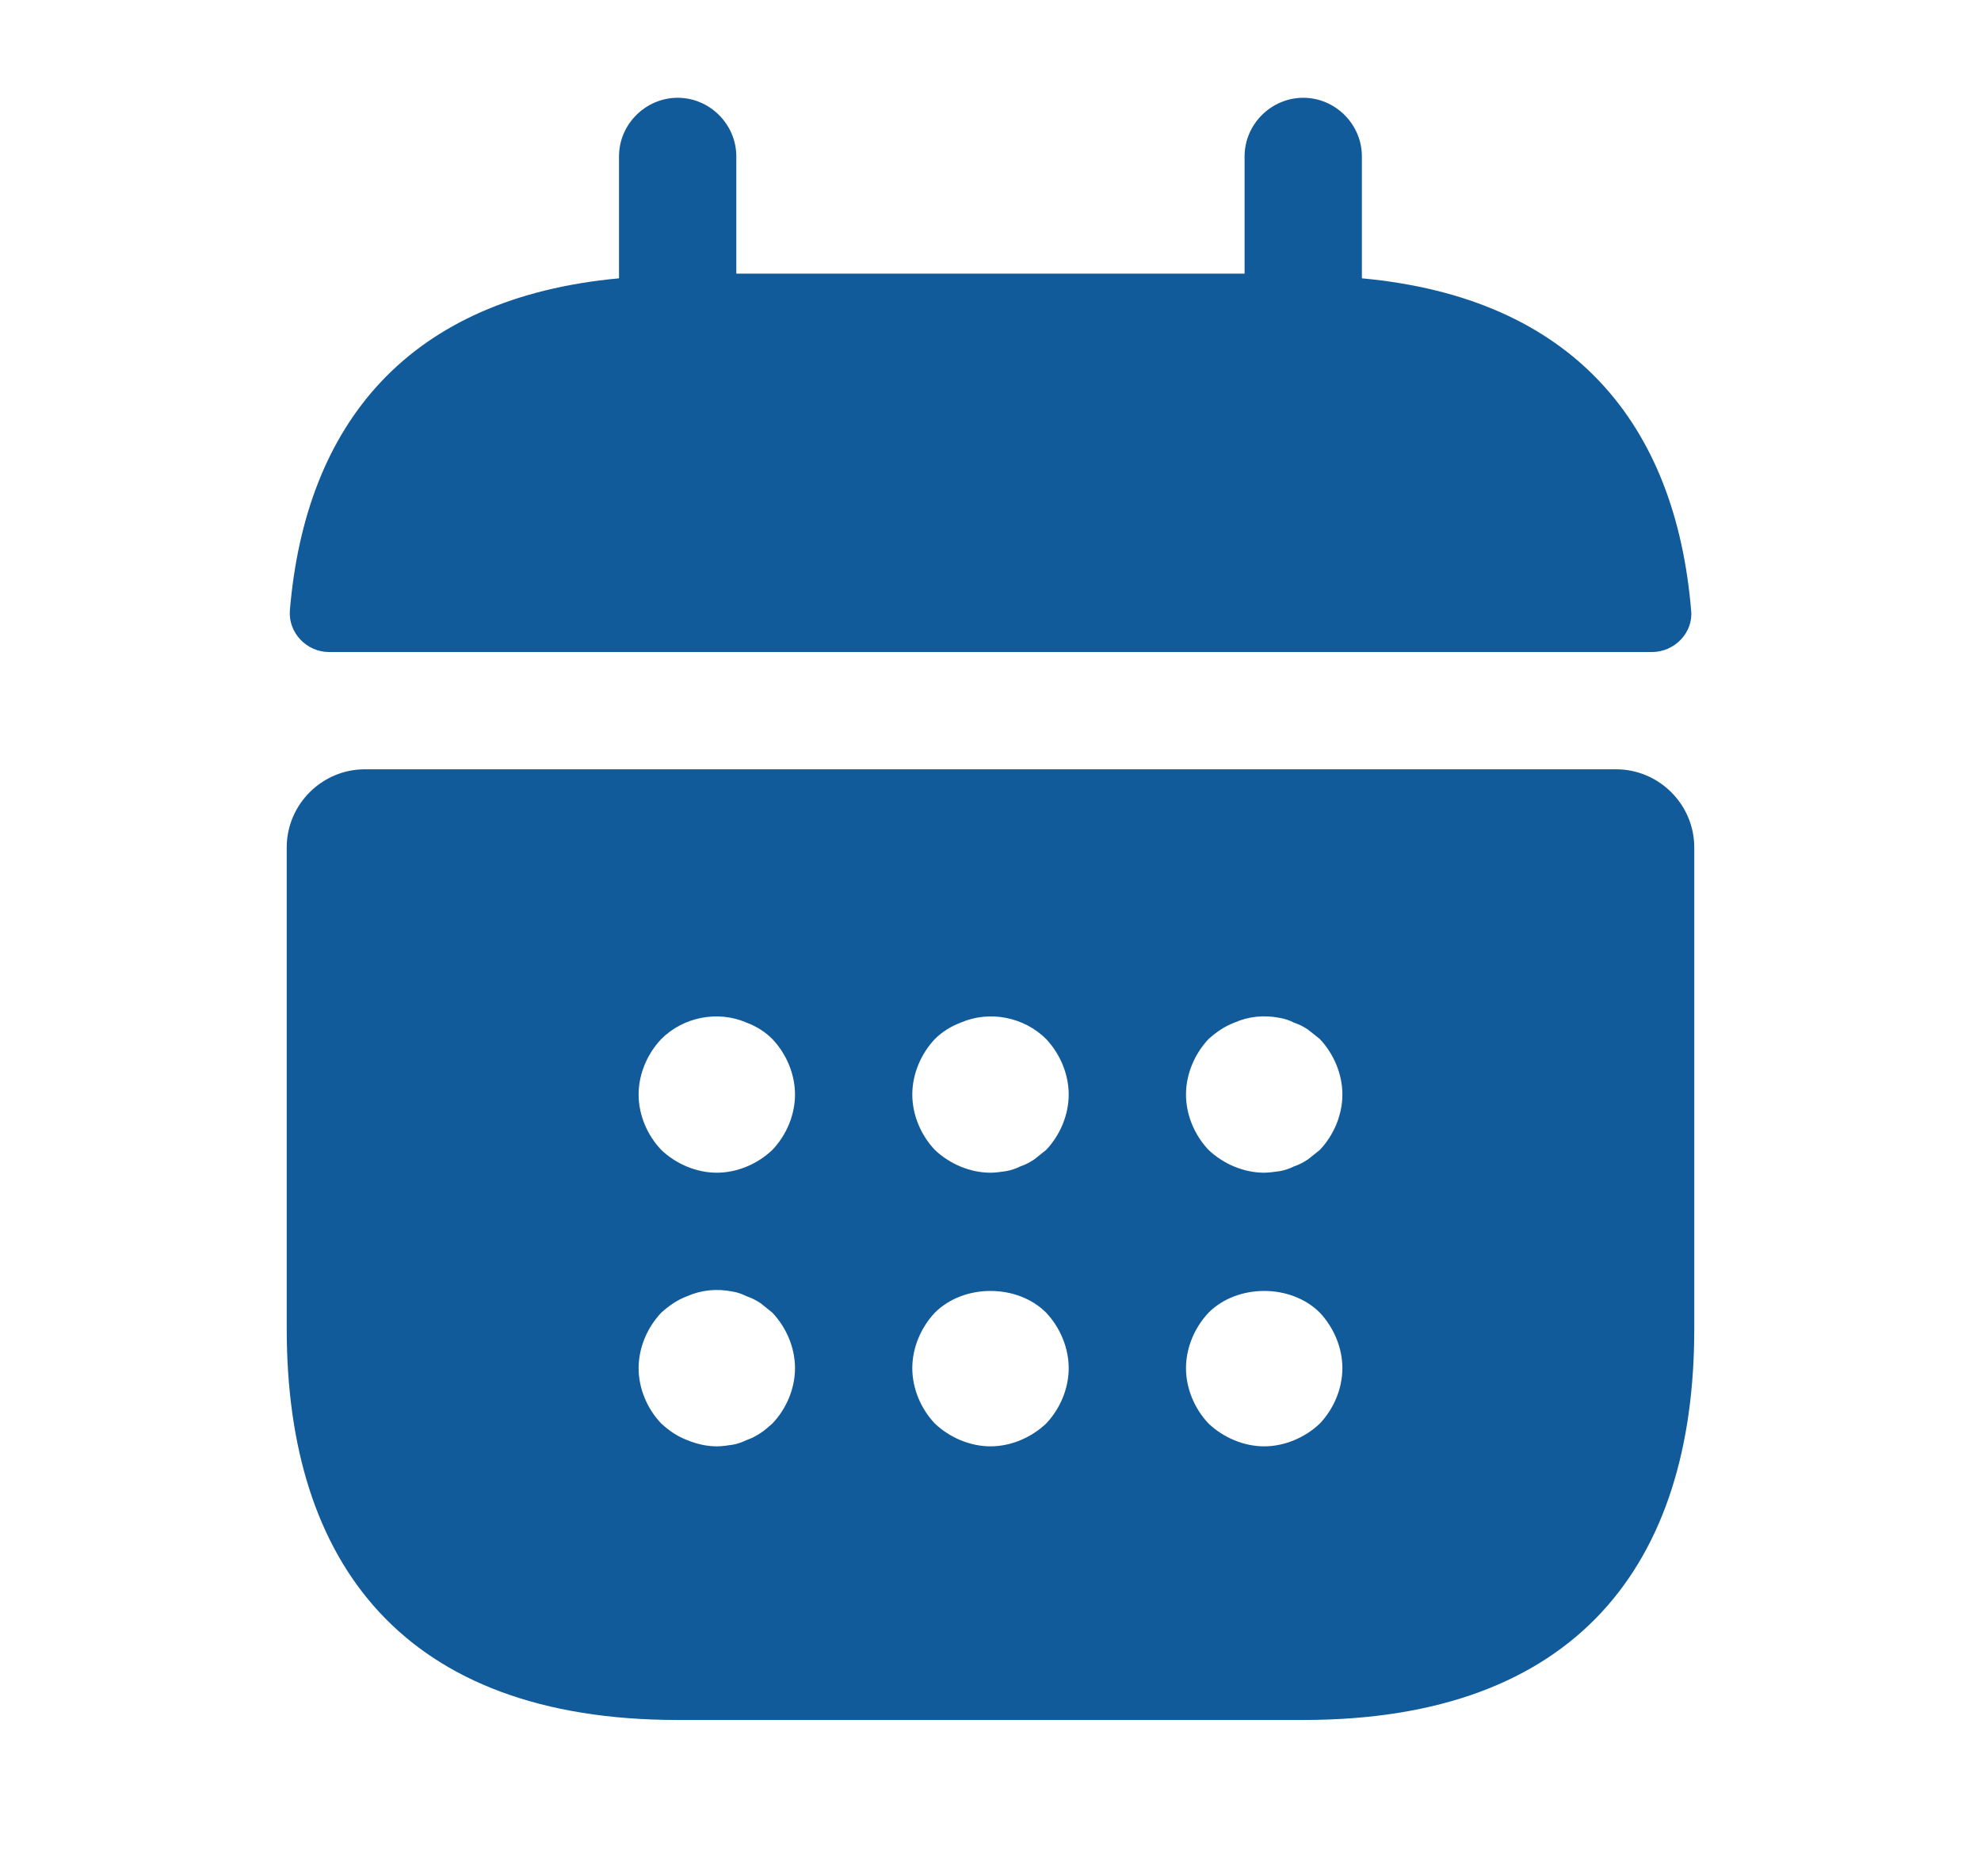 <svg width="19" height="18" viewBox="0 0 19 18" fill="none" xmlns="http://www.w3.org/2000/svg">
<path d="M13.062 2.67V1.5C13.062 1.192 12.807 0.938 12.5 0.938C12.192 0.938 11.937 1.192 11.937 1.5V2.625H7.062V1.5C7.062 1.192 6.807 0.938 6.5 0.938C6.192 0.938 5.937 1.192 5.937 1.5V2.67C3.912 2.857 2.93 4.065 2.78 5.857C2.765 6.075 2.945 6.255 3.155 6.255H15.845C16.062 6.255 16.242 6.067 16.22 5.857C16.07 4.065 15.087 2.857 13.062 2.67Z" fill="#125B9A"/>
<path d="M15.5 7.38H3.5C3.087 7.38 2.75 7.717 2.75 8.13V12.75C2.75 15 3.875 16.5 6.5 16.5H12.5C15.125 16.5 16.25 15 16.25 12.75V8.13C16.25 7.717 15.912 7.38 15.5 7.38ZM7.407 13.657C7.37 13.687 7.332 13.725 7.295 13.747C7.25 13.777 7.205 13.8 7.16 13.815C7.115 13.837 7.07 13.852 7.025 13.86C6.973 13.867 6.928 13.875 6.875 13.875C6.777 13.875 6.68 13.852 6.59 13.815C6.492 13.777 6.418 13.725 6.343 13.657C6.207 13.515 6.125 13.32 6.125 13.125C6.125 12.93 6.207 12.735 6.343 12.592C6.418 12.525 6.492 12.472 6.59 12.435C6.725 12.375 6.875 12.36 7.025 12.39C7.07 12.397 7.115 12.412 7.16 12.435C7.205 12.45 7.25 12.472 7.295 12.502C7.332 12.532 7.37 12.562 7.407 12.592C7.543 12.735 7.625 12.93 7.625 13.125C7.625 13.32 7.543 13.515 7.407 13.657ZM7.407 11.032C7.265 11.167 7.07 11.25 6.875 11.25C6.68 11.25 6.485 11.167 6.343 11.032C6.207 10.89 6.125 10.695 6.125 10.5C6.125 10.305 6.207 10.11 6.343 9.967C6.553 9.757 6.883 9.69 7.16 9.81C7.258 9.847 7.34 9.9 7.407 9.967C7.543 10.11 7.625 10.305 7.625 10.5C7.625 10.695 7.543 10.89 7.407 11.032ZM10.033 13.657C9.89 13.792 9.695 13.875 9.5 13.875C9.305 13.875 9.11 13.792 8.967 13.657C8.832 13.515 8.75 13.32 8.75 13.125C8.75 12.93 8.832 12.735 8.967 12.592C9.245 12.315 9.755 12.315 10.033 12.592C10.168 12.735 10.25 12.93 10.25 13.125C10.25 13.32 10.168 13.515 10.033 13.657ZM10.033 11.032C9.995 11.062 9.957 11.092 9.92 11.122C9.875 11.152 9.83 11.175 9.785 11.19C9.74 11.212 9.695 11.227 9.65 11.235C9.598 11.242 9.553 11.25 9.5 11.25C9.305 11.25 9.11 11.167 8.967 11.032C8.832 10.89 8.75 10.695 8.75 10.5C8.75 10.305 8.832 10.11 8.967 9.967C9.035 9.9 9.117 9.847 9.215 9.81C9.492 9.69 9.822 9.757 10.033 9.967C10.168 10.11 10.25 10.305 10.25 10.5C10.25 10.695 10.168 10.89 10.033 11.032ZM12.658 13.657C12.515 13.792 12.32 13.875 12.125 13.875C11.93 13.875 11.735 13.792 11.592 13.657C11.457 13.515 11.375 13.32 11.375 13.125C11.375 12.93 11.457 12.735 11.592 12.592C11.87 12.315 12.38 12.315 12.658 12.592C12.793 12.735 12.875 12.93 12.875 13.125C12.875 13.32 12.793 13.515 12.658 13.657ZM12.658 11.032C12.62 11.062 12.582 11.092 12.545 11.122C12.5 11.152 12.455 11.175 12.41 11.19C12.365 11.212 12.32 11.227 12.275 11.235C12.223 11.242 12.17 11.25 12.125 11.25C11.93 11.25 11.735 11.167 11.592 11.032C11.457 10.89 11.375 10.695 11.375 10.5C11.375 10.305 11.457 10.11 11.592 9.967C11.668 9.9 11.742 9.847 11.84 9.81C11.975 9.75 12.125 9.735 12.275 9.765C12.32 9.772 12.365 9.787 12.41 9.81C12.455 9.825 12.5 9.847 12.545 9.877C12.582 9.907 12.62 9.937 12.658 9.967C12.793 10.11 12.875 10.305 12.875 10.5C12.875 10.695 12.793 10.89 12.658 11.032Z" fill="#125B9A"/>
</svg>
